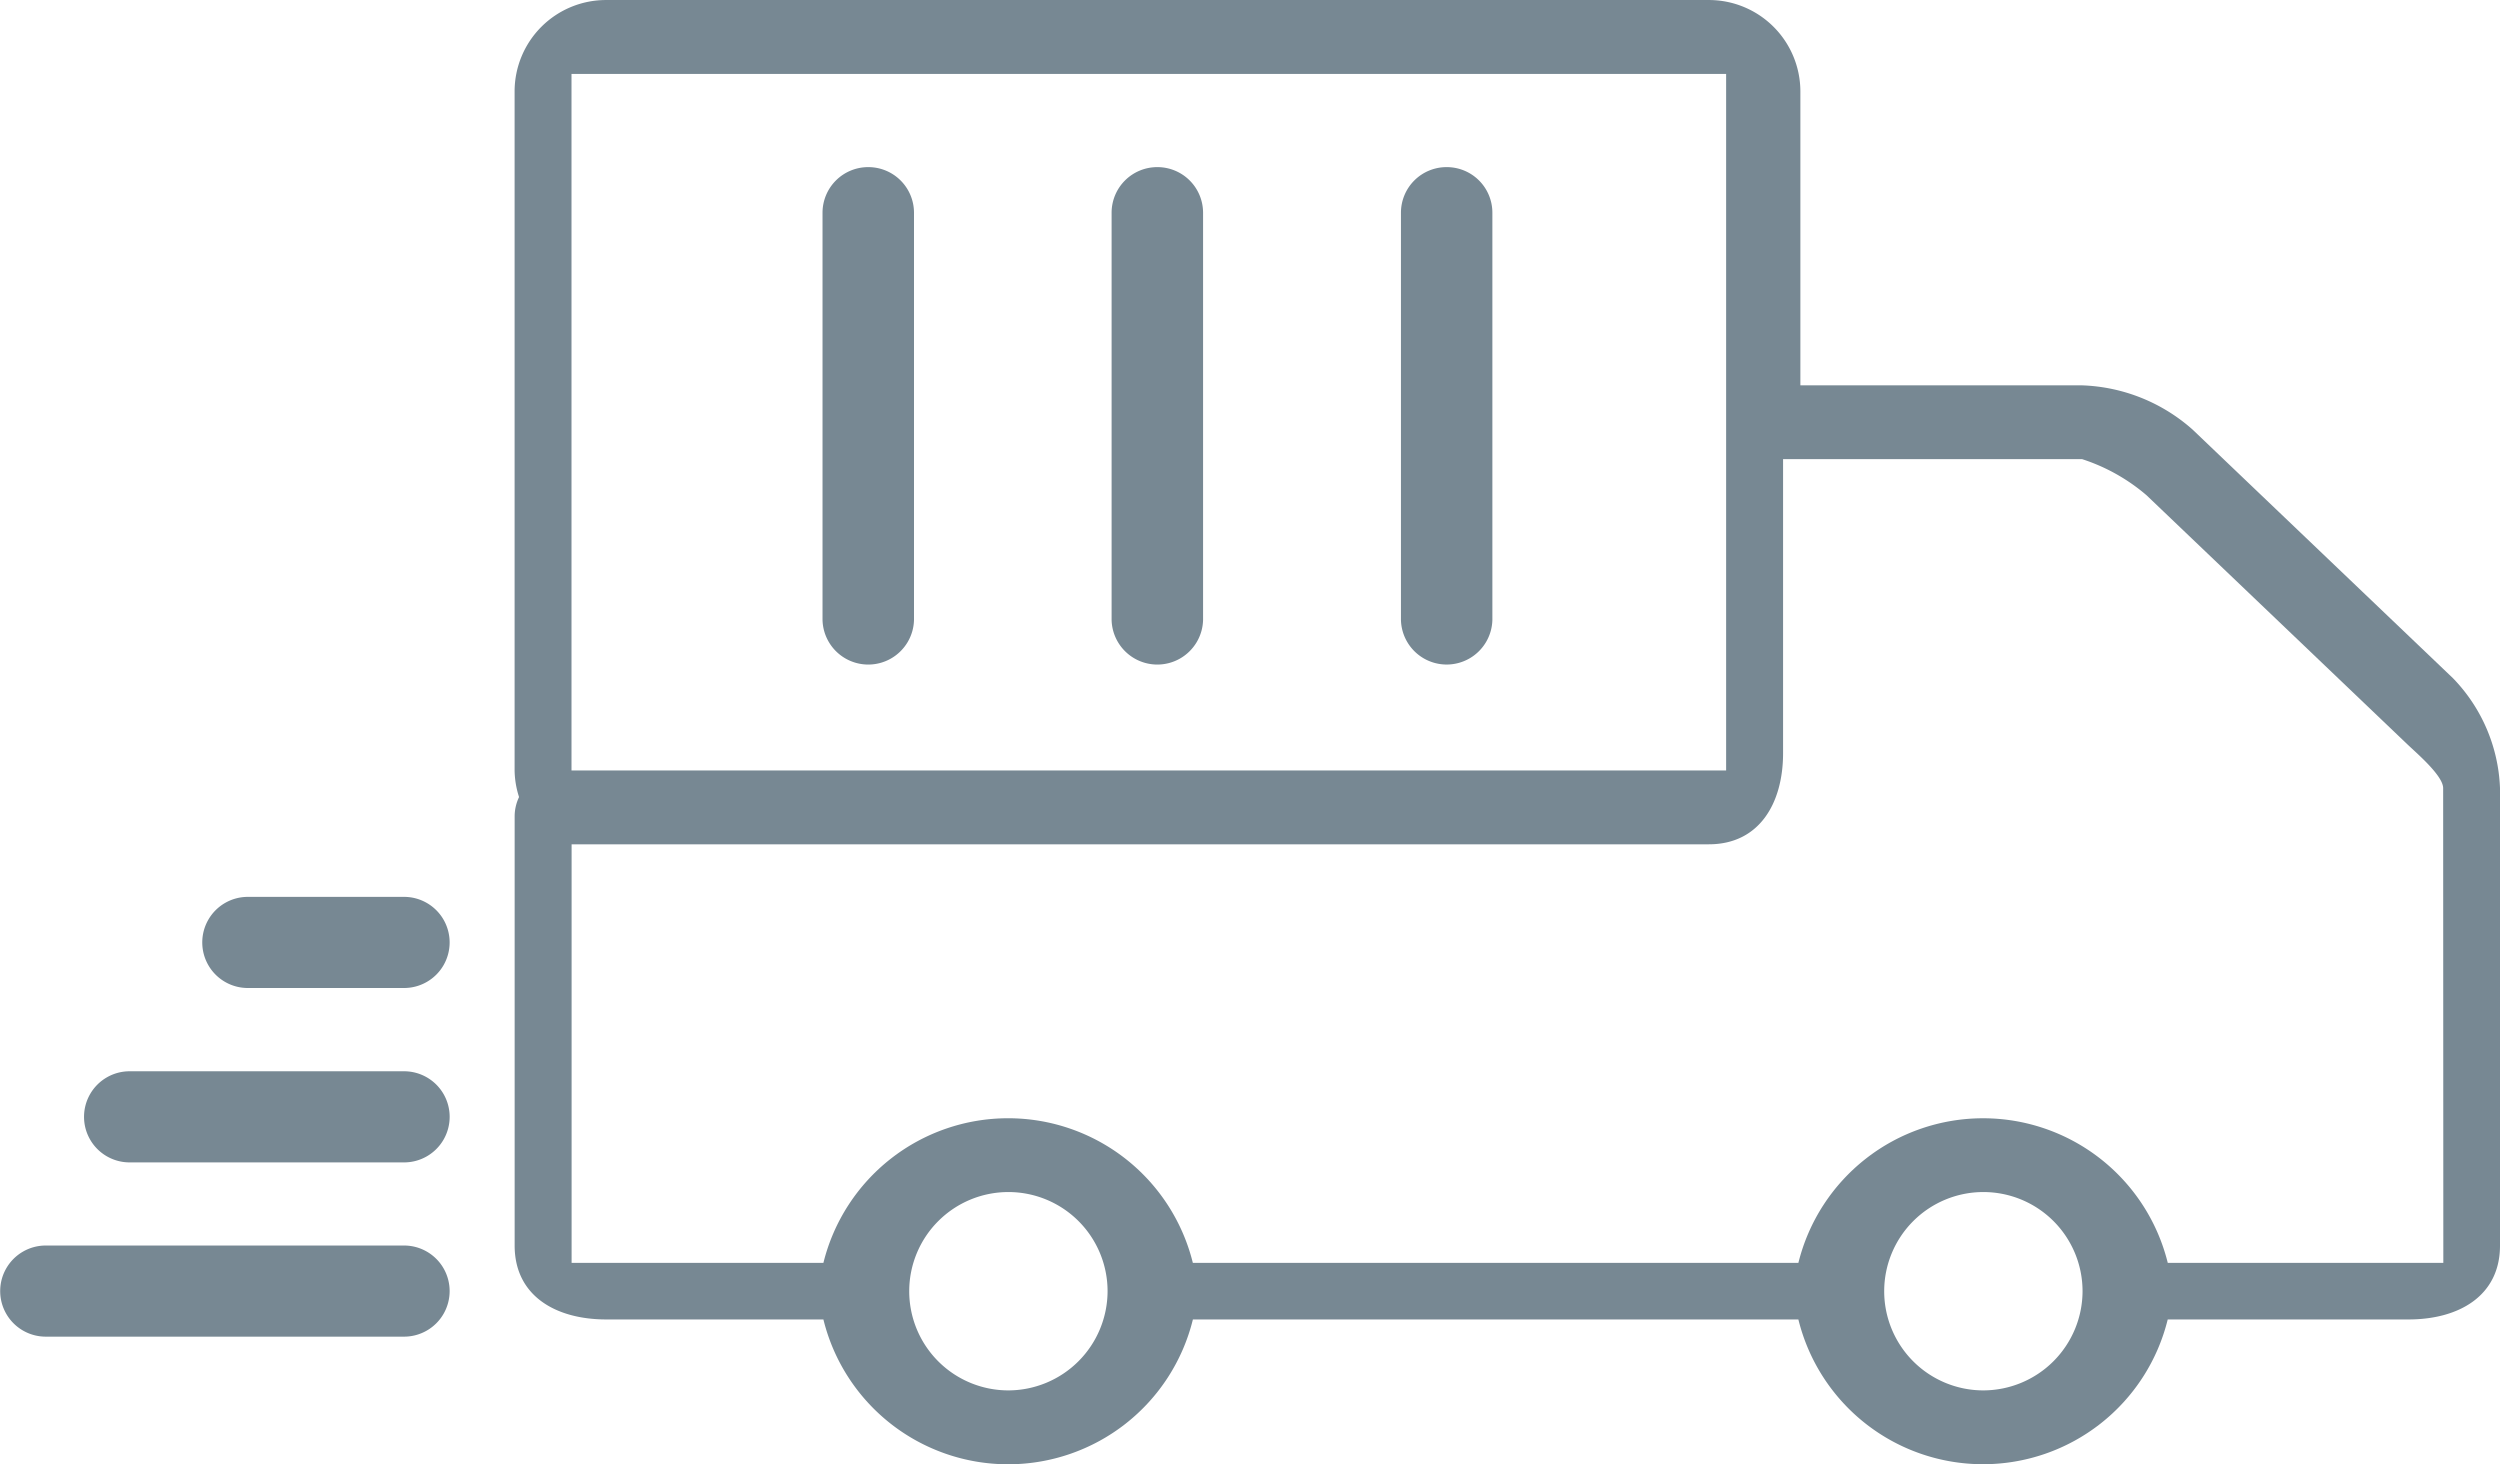 <svg xmlns="http://www.w3.org/2000/svg" width="100" height="58.571" viewBox="0 0 100 58.571"><defs><style>.a{fill:#778893;}</style></defs><g transform="translate(-29.323 -15.999)"><g transform="translate(29.323 15.999)"><path class="a" d="M94.642,43.127,84.227,33.183a7.014,7.014,0,0,0-4.419-1.77H68.538V19.645A3.66,3.66,0,0,0,64.876,16H20.766a3.657,3.657,0,0,0-3.659,3.646V46.816a3.614,3.614,0,0,0,.178,1.065,1.8,1.8,0,0,0-.176.757V65.822c0,2.011,1.643,2.955,3.661,2.955h8.689a7.61,7.61,0,0,0,14.78,0H68.458a7.607,7.607,0,0,0,14.774,0h9.632c2.017,0,3.659-.944,3.659-2.955v-18.3A6.676,6.676,0,0,0,94.642,43.127ZM19.383,18.956H65.568l0,14.277v.007l0,13.578H19.383ZM36.856,71.615a3.967,3.967,0,1,1,3.97-3.969A3.978,3.978,0,0,1,36.856,71.615Zm39,0a3.967,3.967,0,1,1,3.969-3.969A3.977,3.977,0,0,1,75.851,71.615Zm18.4-5.1H83.234a7.61,7.61,0,0,0-14.776,0H44.237a7.611,7.611,0,0,0-14.778,0H19.387V49.771H64.876c2.017,0,2.97-1.637,2.97-3.646V34.365H79.808a7.5,7.5,0,0,1,2.577,1.445L92.8,45.755c.367.354,1.449,1.265,1.449,1.77Z" transform="translate(3.477 -15.999)"/><path class="a" d="M25.588,19.609a1.826,1.826,0,0,0-1.83,1.822V37.719a1.83,1.83,0,0,0,3.659,0V21.431A1.826,1.826,0,0,0,25.588,19.609Z" transform="translate(9.143 -12.924)"/><path class="a" d="M31.835,19.609A1.826,1.826,0,0,0,30,21.431V37.719a1.83,1.83,0,0,0,3.659,0V21.431A1.826,1.826,0,0,0,31.835,19.609Z" transform="translate(14.464 -12.924)"/><path class="a" d="M38.082,19.609a1.824,1.824,0,0,0-1.83,1.822V37.719a1.829,1.829,0,0,0,3.657,0V21.431A1.823,1.823,0,0,0,38.082,19.609Z" transform="translate(19.786 -12.924)"/><path class="a" d="M22.155,42.9H7.822a1.822,1.822,0,1,0,0,3.645H22.155a1.822,1.822,0,1,0,0-3.645Z" transform="translate(-5.992 6.921)"/><path class="a" d="M20.612,39.138H9.633a1.822,1.822,0,1,0,0,3.645h10.98a1.822,1.822,0,1,0,0-3.645Z" transform="translate(-4.449 3.713)"/><path class="a" d="M18.437,35.371h-6.25a1.822,1.822,0,1,0,0,3.645h6.25a1.822,1.822,0,1,0,0-3.645Z" transform="translate(-2.274 0.504)"/></g></g></svg>